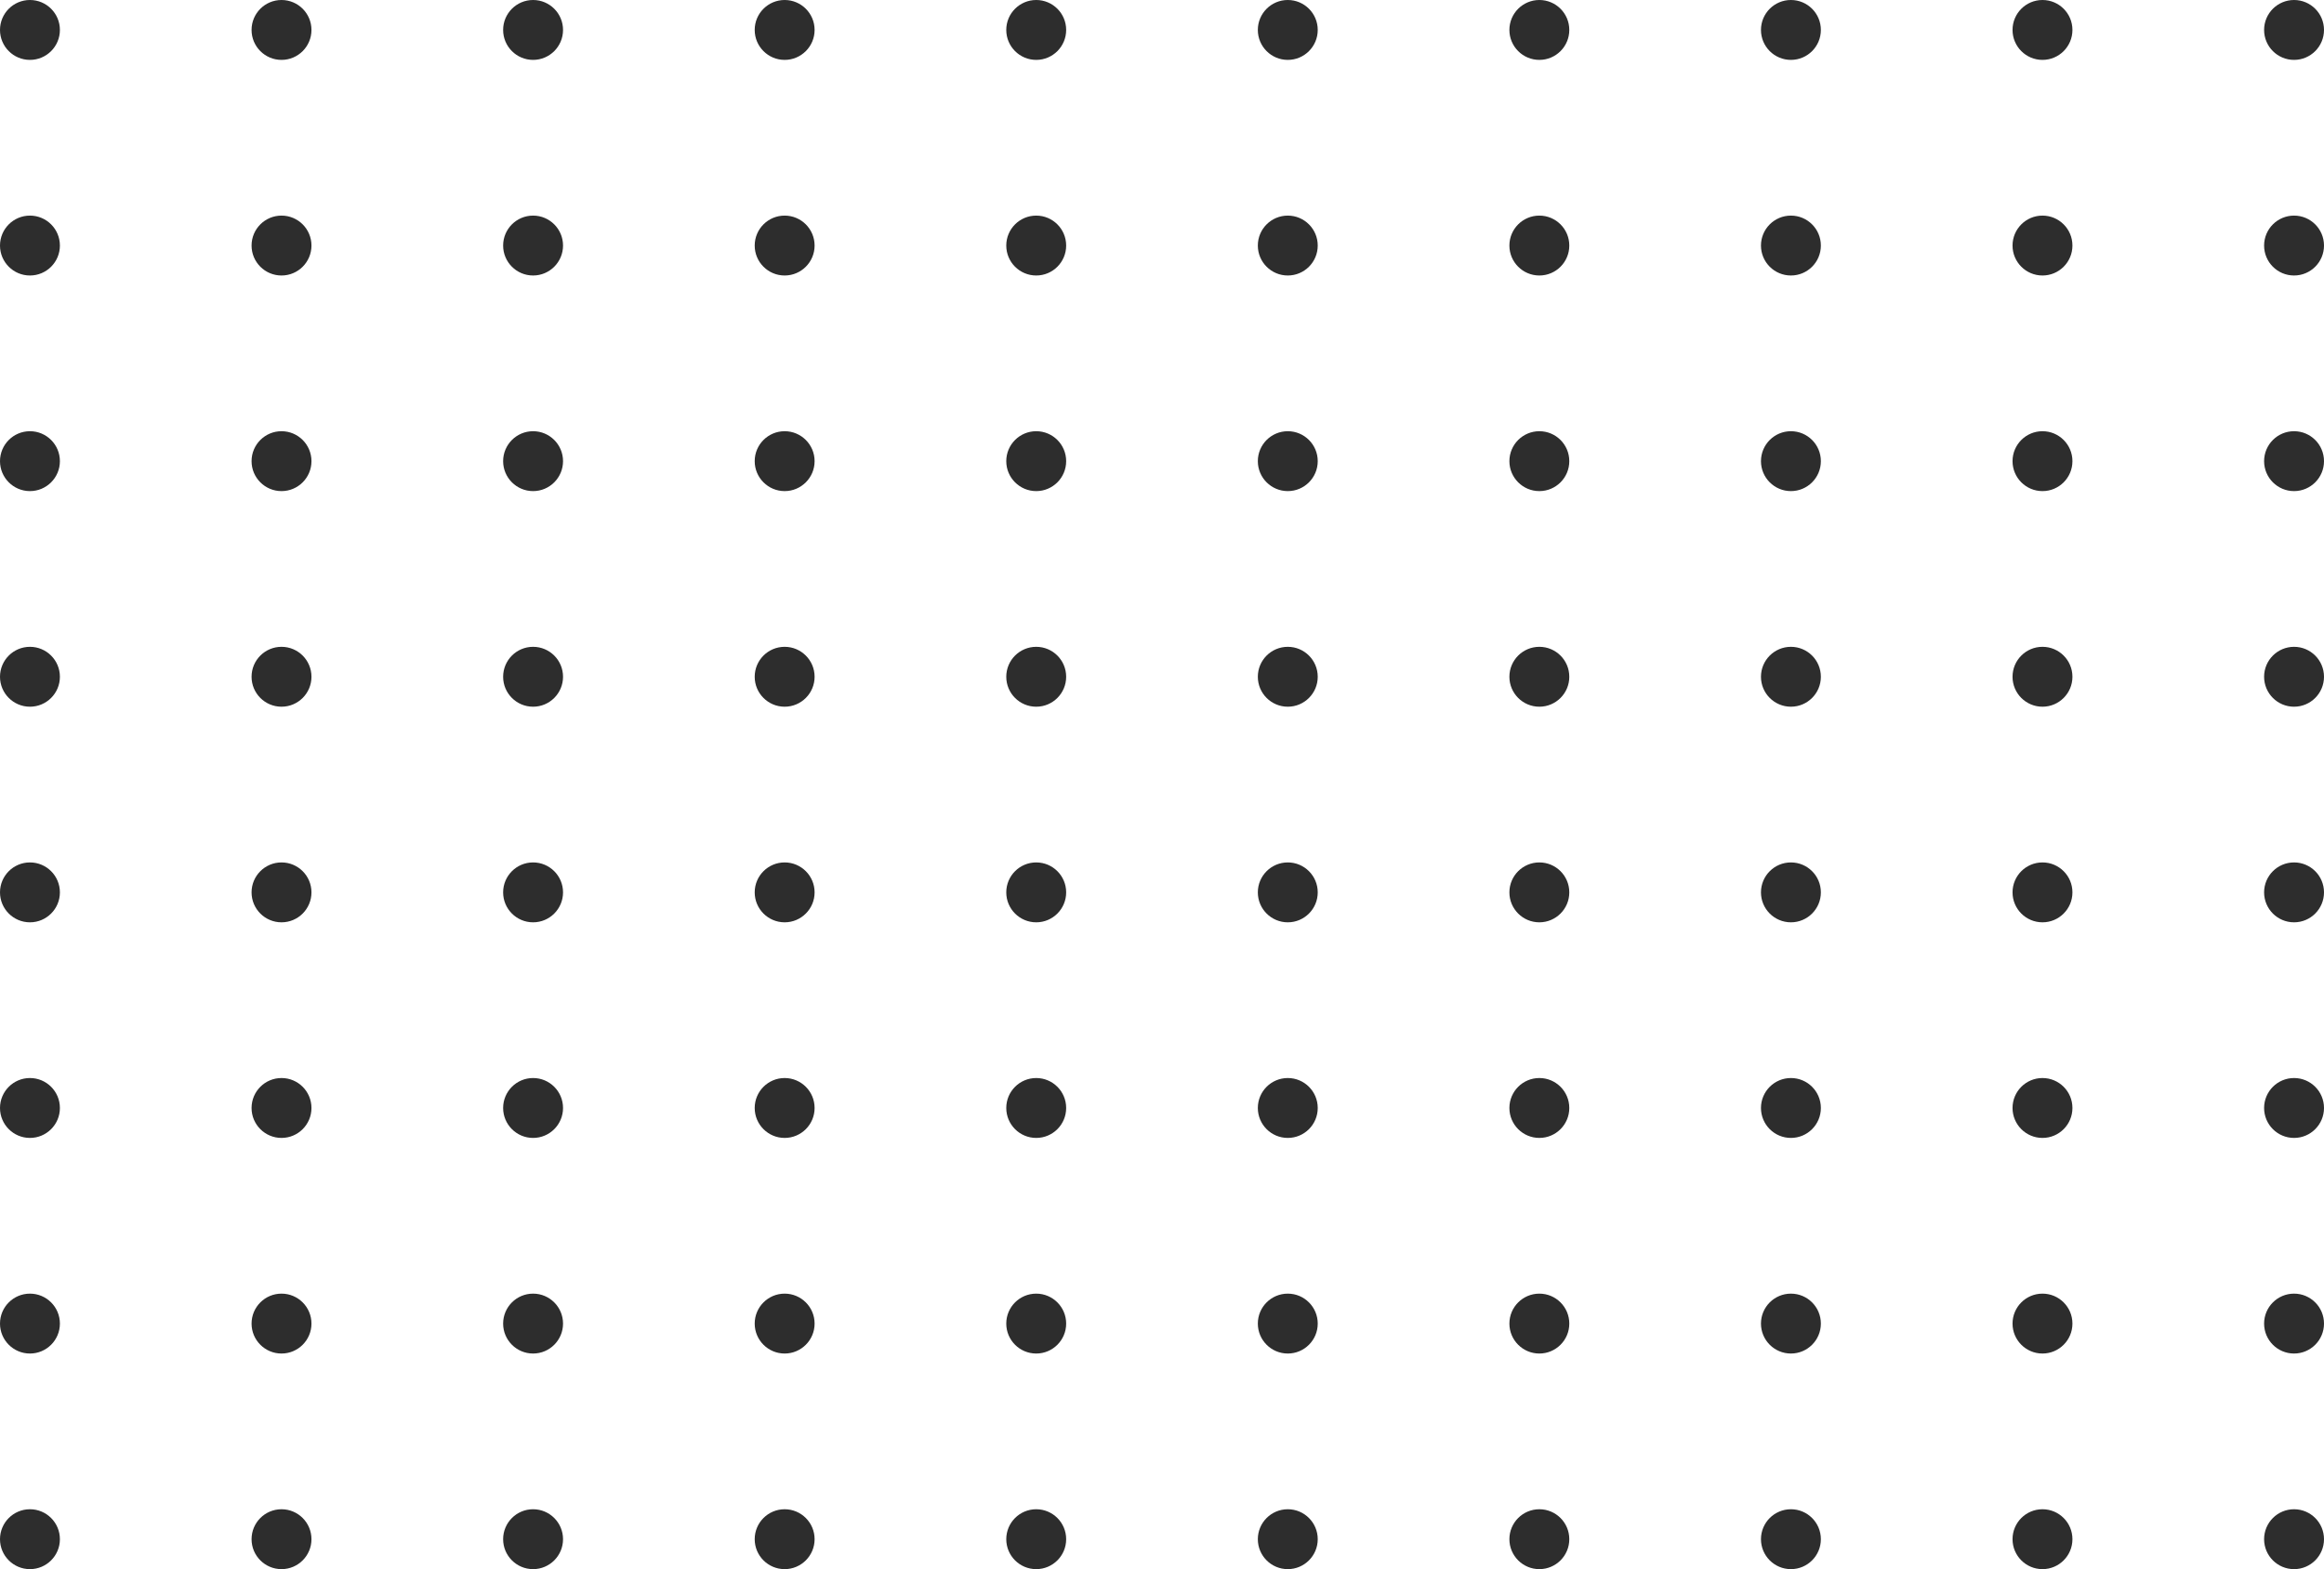 <svg width="194" height="131" viewBox="0 0 194 131" fill="none" xmlns="http://www.w3.org/2000/svg">
<circle cx="2.5" cy="2.5" r="2.5" fill="#2D2D2D"/>
<circle cx="23.5" cy="2.5" r="2.5" fill="#2D2D2D"/>
<circle cx="44.5" cy="2.5" r="2.5" fill="#2D2D2D"/>
<circle cx="65.5" cy="2.5" r="2.5" fill="#2D2D2D"/>
<circle cx="86.5" cy="2.5" r="2.5" fill="#2D2D2D"/>
<circle cx="107.5" cy="2.5" r="2.5" fill="#2D2D2D"/>
<circle cx="128.5" cy="2.5" r="2.5" fill="#2D2D2D"/>
<circle cx="149.5" cy="2.5" r="2.5" fill="#2D2D2D"/>
<circle cx="170.5" cy="2.5" r="2.5" fill="#2D2D2D"/>
<circle cx="191.5" cy="2.5" r="2.5" fill="#2D2D2D"/>
<circle cx="2.5" cy="20.5" r="2.5" fill="#2D2D2D"/>
<circle cx="23.5" cy="20.5" r="2.5" fill="#2D2D2D"/>
<circle cx="44.5" cy="20.5" r="2.5" fill="#2D2D2D"/>
<circle cx="65.5" cy="20.5" r="2.5" fill="#2D2D2D"/>
<circle cx="86.5" cy="20.5" r="2.5" fill="#2D2D2D"/>
<circle cx="107.5" cy="20.5" r="2.5" fill="#2D2D2D"/>
<circle cx="128.5" cy="20.5" r="2.5" fill="#2D2D2D"/>
<circle cx="149.5" cy="20.5" r="2.5" fill="#2D2D2D"/>
<circle cx="170.5" cy="20.5" r="2.5" fill="#2D2D2D"/>
<circle cx="191.5" cy="20.5" r="2.5" fill="#2D2D2D"/>
<circle cx="2.5" cy="38.5" r="2.5" fill="#2D2D2D"/>
<circle cx="23.5" cy="38.5" r="2.5" fill="#2D2D2D"/>
<circle cx="44.5" cy="38.5" r="2.5" fill="#2D2D2D"/>
<circle cx="65.5" cy="38.5" r="2.5" fill="#2D2D2D"/>
<circle cx="86.5" cy="38.5" r="2.5" fill="#2D2D2D"/>
<circle cx="107.5" cy="38.5" r="2.5" fill="#2D2D2D"/>
<circle cx="128.5" cy="38.5" r="2.5" fill="#2D2D2D"/>
<circle cx="149.5" cy="38.5" r="2.5" fill="#2D2D2D"/>
<circle cx="170.5" cy="38.5" r="2.5" fill="#2D2D2D"/>
<circle cx="191.5" cy="38.5" r="2.5" fill="#2D2D2D"/>
<circle cx="2.5" cy="56.5" r="2.5" fill="#2D2D2D"/>
<circle cx="23.5" cy="56.5" r="2.5" fill="#2D2D2D"/>
<circle cx="44.5" cy="56.5" r="2.5" fill="#2D2D2D"/>
<circle cx="65.5" cy="56.5" r="2.5" fill="#2D2D2D"/>
<circle cx="86.5" cy="56.5" r="2.5" fill="#2D2D2D"/>
<circle cx="107.5" cy="56.5" r="2.5" fill="#2D2D2D"/>
<circle cx="128.5" cy="56.5" r="2.5" fill="#2D2D2D"/>
<circle cx="149.5" cy="56.5" r="2.5" fill="#2D2D2D"/>
<circle cx="170.5" cy="56.5" r="2.5" fill="#2D2D2D"/>
<circle cx="191.5" cy="56.5" r="2.5" fill="#2D2D2D"/>
<circle cx="2.5" cy="74.5" r="2.5" fill="#2D2D2D"/>
<circle cx="23.5" cy="74.5" r="2.5" fill="#2D2D2D"/>
<circle cx="44.5" cy="74.5" r="2.5" fill="#2D2D2D"/>
<circle cx="65.5" cy="74.5" r="2.5" fill="#2D2D2D"/>
<circle cx="86.5" cy="74.5" r="2.5" fill="#2D2D2D"/>
<circle cx="107.5" cy="74.5" r="2.5" fill="#2D2D2D"/>
<circle cx="128.5" cy="74.5" r="2.5" fill="#2D2D2D"/>
<circle cx="149.5" cy="74.5" r="2.5" fill="#2D2D2D"/>
<circle cx="170.5" cy="74.5" r="2.5" fill="#2D2D2D"/>
<circle cx="191.5" cy="74.5" r="2.5" fill="#2D2D2D"/>
<circle cx="2.5" cy="92.5" r="2.5" fill="#2D2D2D"/>
<circle cx="23.5" cy="92.5" r="2.5" fill="#2D2D2D"/>
<circle cx="44.5" cy="92.5" r="2.5" fill="#2D2D2D"/>
<circle cx="65.5" cy="92.5" r="2.5" fill="#2D2D2D"/>
<circle cx="86.5" cy="92.5" r="2.5" fill="#2D2D2D"/>
<circle cx="107.5" cy="92.5" r="2.5" fill="#2D2D2D"/>
<circle cx="128.5" cy="92.5" r="2.5" fill="#2D2D2D"/>
<circle cx="149.5" cy="92.5" r="2.5" fill="#2D2D2D"/>
<circle cx="170.5" cy="92.5" r="2.5" fill="#2D2D2D"/>
<circle cx="191.5" cy="92.5" r="2.5" fill="#2D2D2D"/>
<circle cx="2.5" cy="110.5" r="2.5" fill="#2D2D2D"/>
<circle cx="23.5" cy="110.5" r="2.5" fill="#2D2D2D"/>
<circle cx="44.5" cy="110.5" r="2.5" fill="#2D2D2D"/>
<circle cx="65.5" cy="110.5" r="2.5" fill="#2D2D2D"/>
<circle cx="86.5" cy="110.5" r="2.5" fill="#2D2D2D"/>
<circle cx="107.5" cy="110.5" r="2.5" fill="#2D2D2D"/>
<circle cx="128.5" cy="110.5" r="2.5" fill="#2D2D2D"/>
<circle cx="149.5" cy="110.5" r="2.5" fill="#2D2D2D"/>
<circle cx="170.5" cy="110.5" r="2.5" fill="#2D2D2D"/>
<circle cx="191.5" cy="110.5" r="2.5" fill="#2D2D2D"/>
<circle cx="2.5" cy="128.5" r="2.5" fill="#2D2D2D"/>
<circle cx="23.5" cy="128.5" r="2.5" fill="#2D2D2D"/>
<circle cx="44.5" cy="128.5" r="2.5" fill="#2D2D2D"/>
<circle cx="65.5" cy="128.5" r="2.5" fill="#2D2D2D"/>
<circle cx="86.5" cy="128.5" r="2.5" fill="#2D2D2D"/>
<circle cx="107.5" cy="128.5" r="2.5" fill="#2D2D2D"/>
<circle cx="128.5" cy="128.5" r="2.5" fill="#2D2D2D"/>
<circle cx="149.5" cy="128.5" r="2.5" fill="#2D2D2D"/>
<circle cx="170.5" cy="128.5" r="2.5" fill="#2D2D2D"/>
<circle cx="191.5" cy="128.5" r="2.5" fill="#2D2D2D"/>
</svg>
